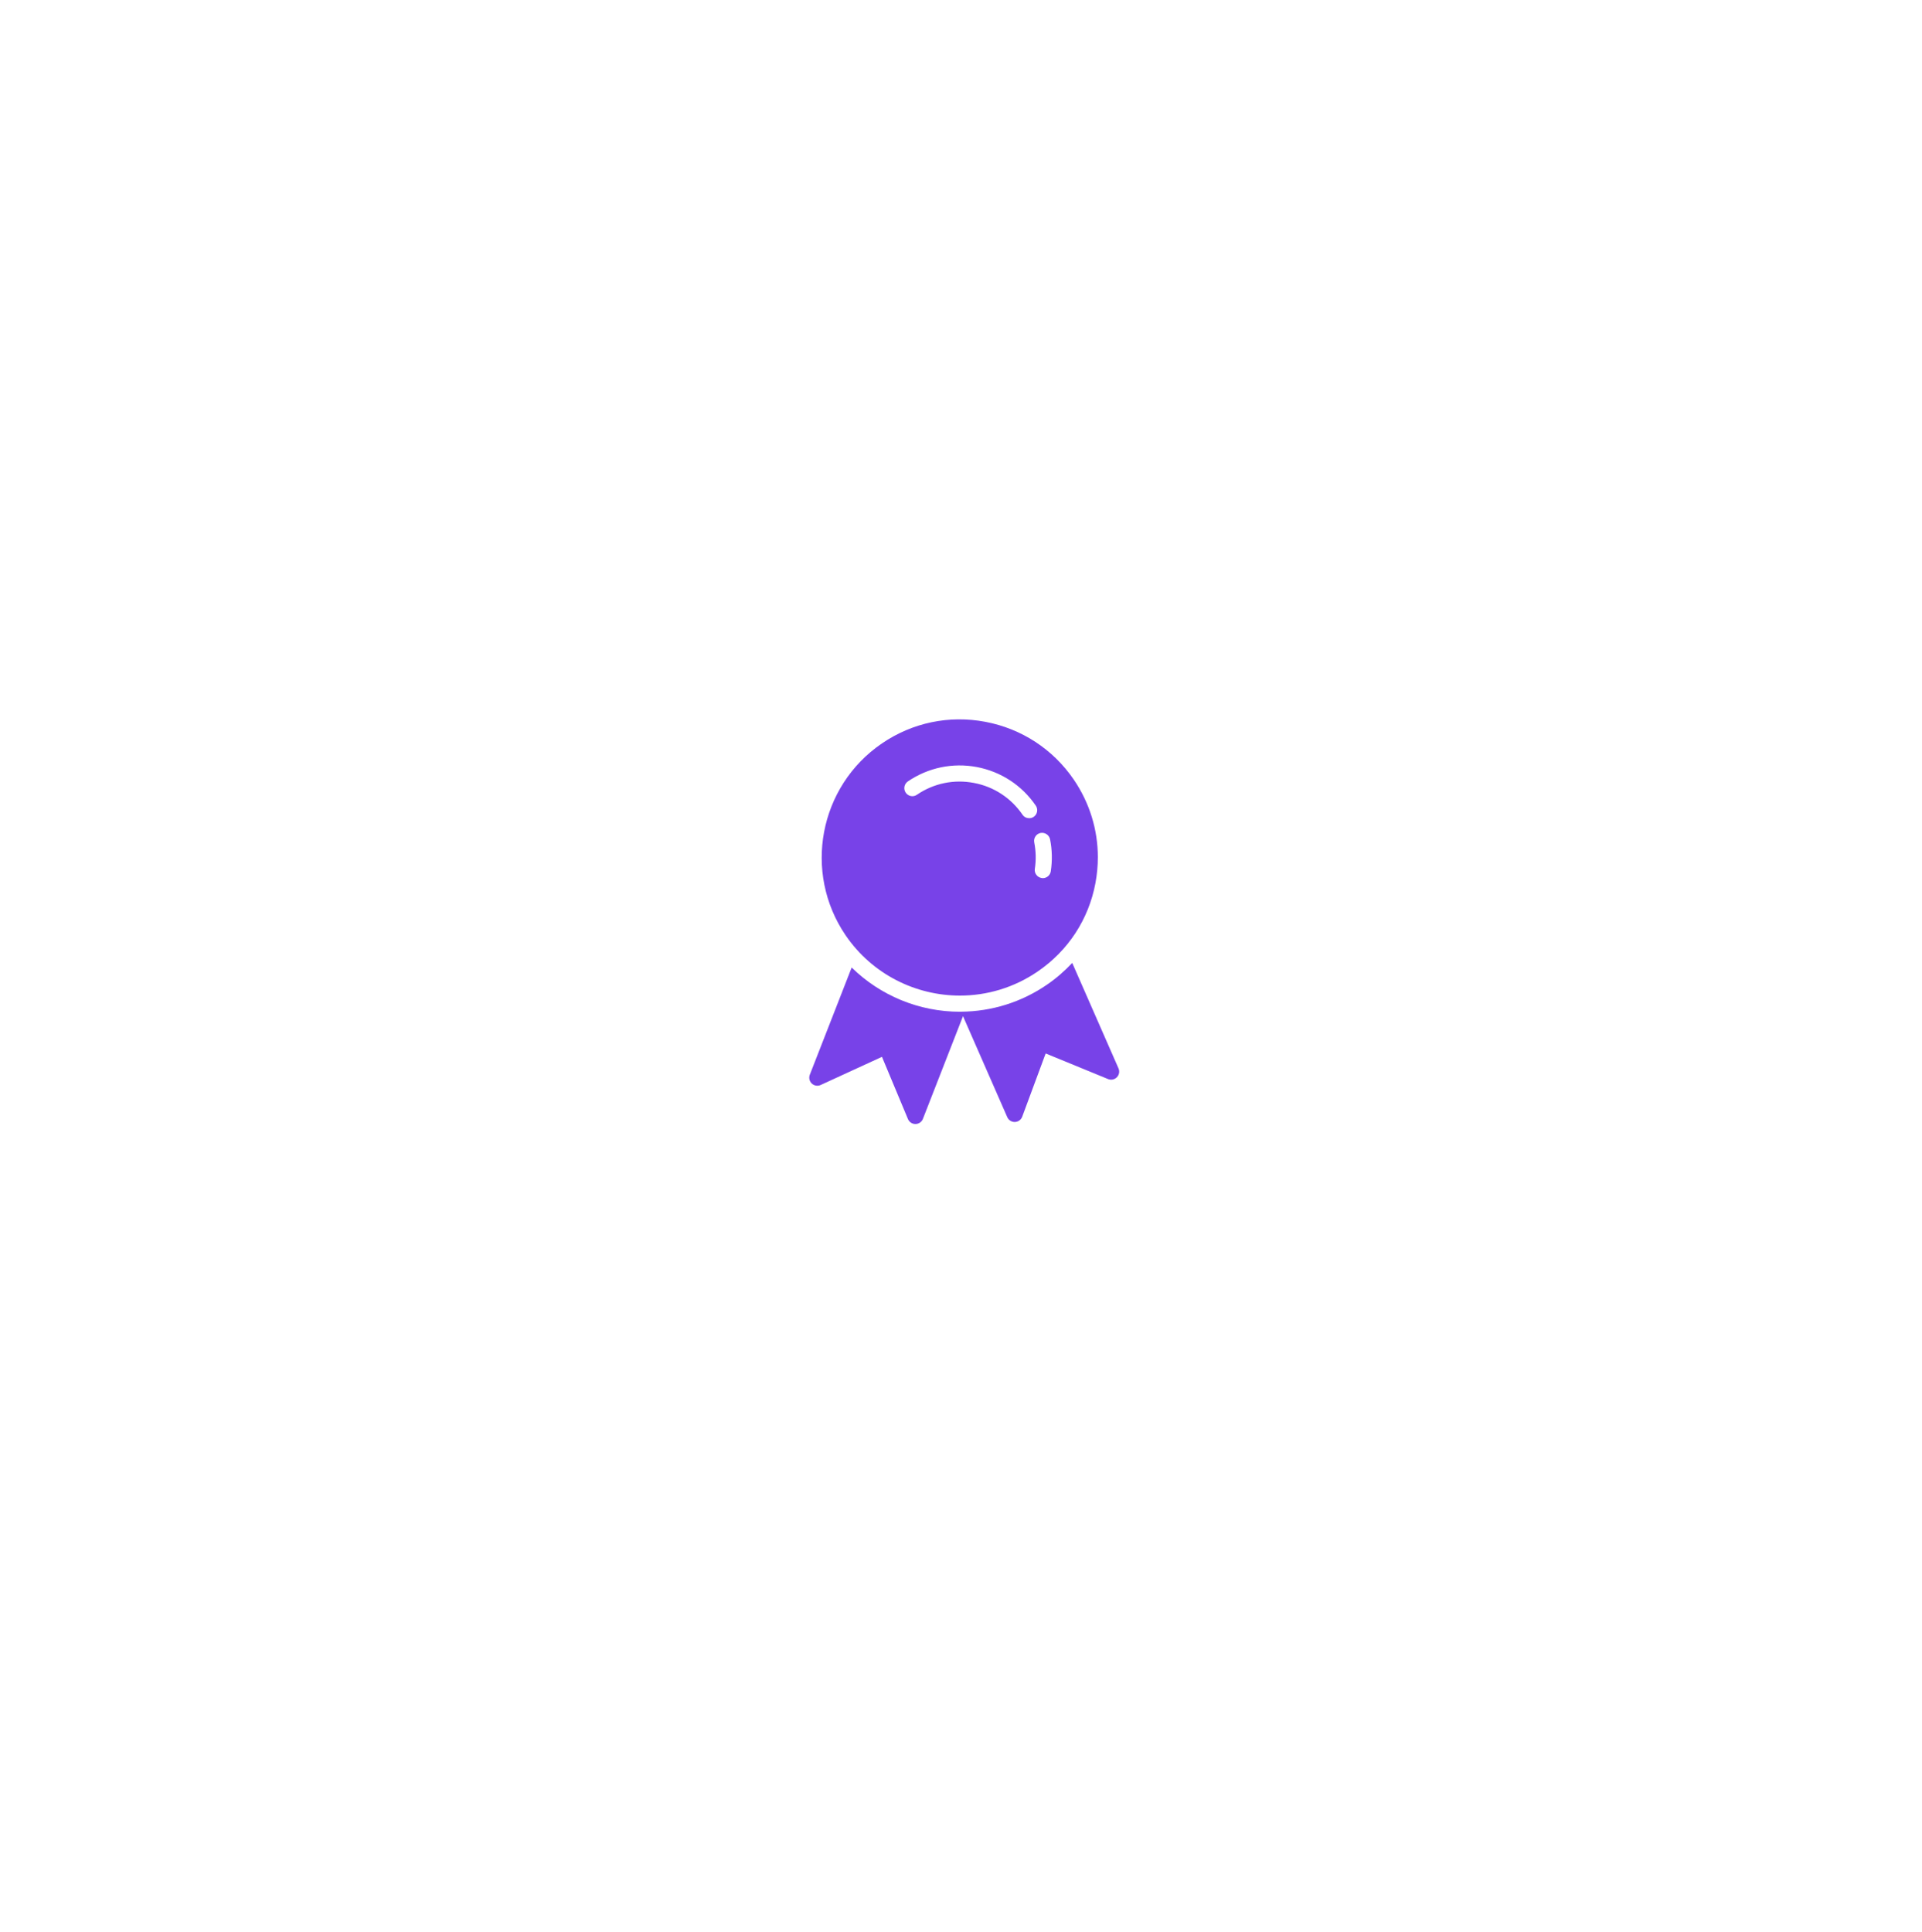 <svg width="190" height="191" viewBox="0 0 190 191" fill="none" xmlns="http://www.w3.org/2000/svg">
<g filter="url(#filter0_d_65_2329)">
<circle cx="95" cy="91.113" r="43" fill="white"/>
</g>
<g clip-path="url(#clip0_65_2329)">
<path d="M110.57 105.614L105.996 95.189C105.239 95.993 104.399 96.728 103.463 97.364C100.959 99.076 98.035 99.989 95.004 100.011C94.967 100.012 94.931 100.015 94.894 100.015C90.848 100.015 87.02 98.417 84.192 95.643L80.054 106.243C79.936 106.546 80.014 106.89 80.25 107.113C80.487 107.336 80.834 107.393 81.129 107.257L87.187 104.474L89.757 110.625C89.881 110.921 90.171 111.114 90.492 111.114C90.495 111.114 90.498 111.114 90.501 111.114C90.826 111.11 91.116 110.91 91.234 110.607L95.198 100.453L99.574 110.437C99.701 110.727 99.988 110.914 100.304 110.914C100.311 110.914 100.319 110.914 100.327 110.914C100.651 110.904 100.938 110.699 101.051 110.394L103.369 104.14L109.538 106.672C109.839 106.795 110.184 106.723 110.411 106.491C110.638 106.259 110.701 105.912 110.57 105.614Z" fill="#7842E8"/>
<path d="M106.154 77.075C104.098 74.064 100.991 72.032 97.406 71.355C93.821 70.678 90.195 71.435 87.184 73.49C80.961 77.737 79.36 86.246 83.599 92.468C86.244 96.332 90.53 98.42 94.896 98.42C97.549 98.42 100.226 97.647 102.569 96.045C105.588 93.99 107.62 90.883 108.289 87.305C108.448 86.453 108.528 85.592 108.528 84.74C108.528 82.023 107.715 79.37 106.154 77.075ZM101.74 80.884C101.485 80.884 101.23 80.764 101.079 80.533C99.947 78.884 98.242 77.761 96.266 77.394C94.299 77.02 92.299 77.434 90.642 78.565C90.283 78.82 89.781 78.725 89.534 78.358C89.287 77.992 89.383 77.498 89.741 77.251C91.757 75.88 94.179 75.378 96.561 75.825C98.951 76.279 101.023 77.633 102.393 79.641C102.64 79.999 102.553 80.501 102.186 80.748C102.051 80.844 101.891 80.884 101.74 80.884ZM103.875 86.134C103.819 86.525 103.477 86.811 103.086 86.811C103.047 86.811 103.007 86.803 102.967 86.796C102.537 86.732 102.234 86.325 102.298 85.895C102.433 85.019 102.409 84.142 102.242 83.282C102.154 82.852 102.433 82.429 102.863 82.342C103.294 82.262 103.716 82.541 103.804 82.971C104.011 84.007 104.035 85.075 103.875 86.134Z" fill="#7842E8"/>
</g>
<defs>
<filter id="filter0_d_65_2329" x="0" y="0.113" width="190" height="190" filterUnits="userSpaceOnUse" color-interpolation-filters="sRGB">
<feFlood flood-opacity="0" result="BackgroundImageFix"/>
<feColorMatrix in="SourceAlpha" type="matrix" values="0 0 0 0 0 0 0 0 0 0 0 0 0 0 0 0 0 0 127 0" result="hardAlpha"/>
<feOffset dy="4"/>
<feGaussianBlur stdDeviation="26"/>
<feComposite in2="hardAlpha" operator="out"/>
<feColorMatrix type="matrix" values="0 0 0 0 0.154 0 0 0 0 0.147 0 0 0 0 0.147 0 0 0 0.08 0"/>
<feBlend mode="normal" in2="BackgroundImageFix" result="effect1_dropShadow_65_2329"/>
<feBlend mode="normal" in="SourceGraphic" in2="effect1_dropShadow_65_2329" result="shape"/>
</filter>
<clipPath id="clip0_65_2329">
<rect width="50" height="50" fill="white" transform="translate(70 66.113)"/>
</clipPath>
</defs>
</svg>
